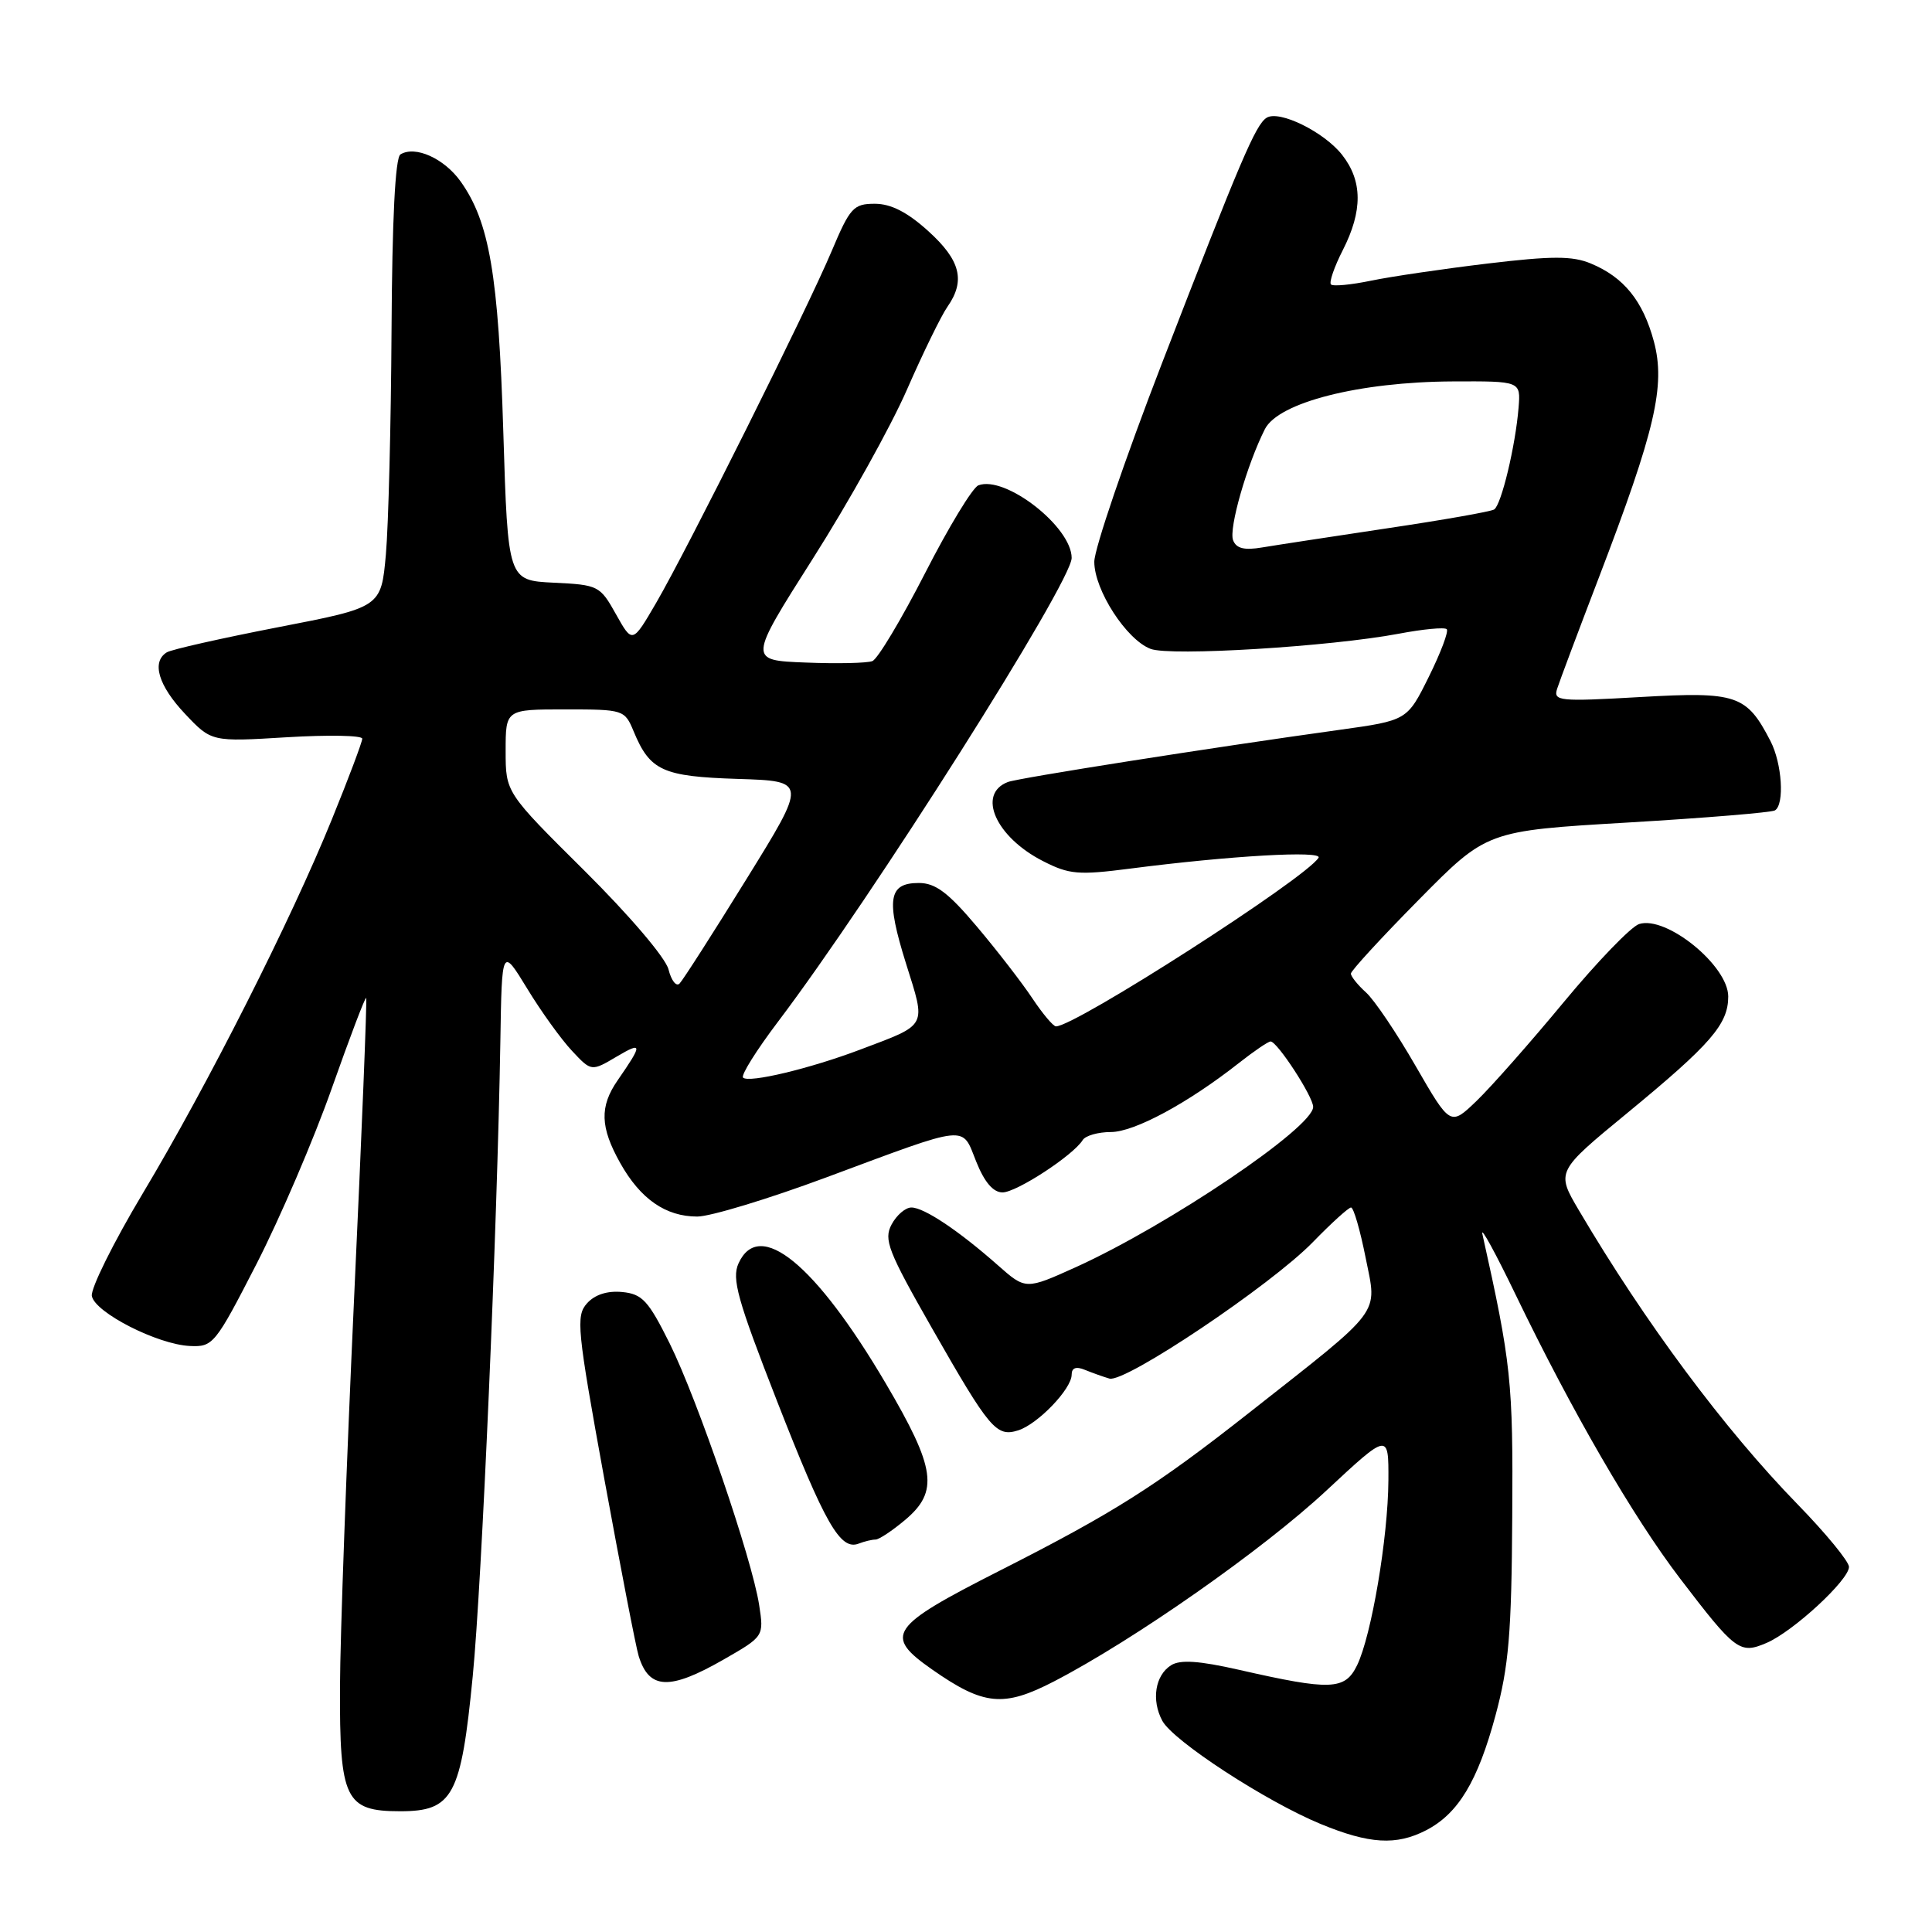 <?xml version="1.0" encoding="UTF-8" standalone="no"?>
<!DOCTYPE svg PUBLIC "-//W3C//DTD SVG 1.1//EN" "http://www.w3.org/Graphics/SVG/1.1/DTD/svg11.dtd" >
<svg xmlns="http://www.w3.org/2000/svg" xmlns:xlink="http://www.w3.org/1999/xlink" version="1.1" viewBox="0 0 256 256">
 <g >
 <path fill="currentColor"
d=" M 188.97 242.52 C 193.22 240.32 195.80 236.05 198.16 227.31 C 199.92 220.80 200.29 216.43 200.38 201.00 C 200.50 183.01 200.25 180.70 196.42 163.50 C 196.18 162.40 198.18 166.06 200.87 171.64 C 208.32 187.07 216.38 200.98 222.60 209.14 C 229.97 218.79 230.53 219.21 234.07 217.70 C 237.59 216.20 245.00 209.36 245.00 207.62 C 245.00 206.91 241.94 203.18 238.20 199.34 C 228.50 189.39 217.98 175.24 209.21 160.37 C 206.19 155.24 206.19 155.24 215.66 147.45 C 226.70 138.36 229.00 135.71 229.00 132.04 C 229.00 127.96 220.80 121.29 217.19 122.44 C 216.13 122.78 211.65 127.42 207.22 132.77 C 202.79 138.12 197.59 144.01 195.67 145.86 C 192.18 149.22 192.18 149.22 187.59 141.27 C 185.07 136.89 182.11 132.50 181.00 131.50 C 179.90 130.51 179.00 129.38 179.00 129.01 C 179.00 128.64 183.05 124.23 188.01 119.21 C 197.01 110.09 197.01 110.09 215.69 108.99 C 225.97 108.38 234.74 107.66 235.19 107.38 C 236.48 106.59 236.13 101.16 234.60 98.20 C 231.43 92.06 230.15 91.63 217.38 92.36 C 206.57 92.98 205.80 92.90 206.33 91.26 C 206.64 90.29 209.13 83.65 211.87 76.50 C 219.33 57.01 220.71 51.10 219.15 45.25 C 217.70 39.86 215.17 36.73 210.78 34.91 C 208.35 33.90 205.65 33.90 197.12 34.92 C 191.28 35.62 184.33 36.64 181.68 37.19 C 179.03 37.74 176.64 37.97 176.36 37.69 C 176.09 37.42 176.79 35.37 177.93 33.14 C 180.58 27.93 180.55 23.97 177.83 20.51 C 175.44 17.48 169.52 14.56 167.84 15.60 C 166.38 16.50 164.37 21.23 153.96 48.15 C 149.03 60.91 145.00 72.74 145.00 74.44 C 145.00 78.18 149.26 84.77 152.46 85.98 C 155.07 86.98 176.28 85.68 185.35 83.97 C 188.56 83.36 191.42 83.09 191.70 83.37 C 191.98 83.64 190.91 86.48 189.33 89.67 C 186.46 95.46 186.46 95.46 177.48 96.71 C 160.39 99.08 134.94 103.09 133.55 103.62 C 129.41 105.21 131.94 110.91 138.20 114.10 C 141.68 115.88 142.89 115.98 149.79 115.09 C 163.03 113.38 175.32 112.68 174.71 113.66 C 173.02 116.39 142.49 136.00 139.92 136.00 C 139.56 136.00 138.14 134.31 136.77 132.25 C 135.40 130.19 132.09 125.91 129.42 122.75 C 125.63 118.26 123.95 117.00 121.75 117.00 C 117.72 117.00 117.38 119.14 120.05 127.67 C 122.72 136.18 123.00 135.67 114.03 139.06 C 107.36 141.59 99.21 143.54 98.46 142.79 C 98.15 142.48 100.24 139.15 103.10 135.37 C 115.57 118.90 142.00 77.15 142.00 73.93 C 142.00 69.81 133.19 62.95 129.64 64.31 C 128.88 64.60 125.69 69.85 122.56 75.98 C 119.42 82.10 116.29 87.34 115.59 87.60 C 114.89 87.87 110.91 87.96 106.74 87.79 C 99.15 87.50 99.15 87.50 107.72 74.00 C 112.44 66.58 118.05 56.50 120.18 51.62 C 122.32 46.73 124.73 41.80 125.54 40.65 C 127.96 37.19 127.27 34.48 123.00 30.62 C 120.23 28.11 118.05 27.00 115.92 27.00 C 113.10 27.00 112.63 27.51 110.21 33.25 C 106.92 41.06 91.15 72.65 86.94 79.89 C 83.80 85.28 83.80 85.28 81.62 81.39 C 79.51 77.61 79.28 77.49 73.37 77.21 C 67.30 76.91 67.30 76.91 66.69 57.21 C 66.05 36.42 64.85 29.41 61.04 24.05 C 58.85 20.98 55.01 19.26 53.06 20.46 C 52.37 20.89 51.96 29.08 51.88 43.81 C 51.81 56.29 51.47 69.64 51.13 73.48 C 50.50 80.47 50.50 80.47 36.85 83.11 C 29.35 84.57 22.71 86.06 22.10 86.44 C 20.05 87.70 20.98 90.84 24.51 94.58 C 28.02 98.30 28.02 98.30 38.01 97.69 C 43.50 97.36 48.00 97.44 48.00 97.88 C 48.00 98.31 46.19 103.13 43.97 108.58 C 38.55 121.94 27.51 143.78 18.90 158.16 C 15.02 164.65 11.99 170.76 12.17 171.73 C 12.58 173.92 20.87 178.15 25.16 178.35 C 28.23 178.50 28.52 178.13 34.00 167.46 C 37.11 161.39 41.60 150.92 43.97 144.19 C 46.35 137.46 48.39 132.08 48.52 132.23 C 48.65 132.38 47.93 150.28 46.92 172.00 C 45.92 193.72 45.07 216.91 45.05 223.53 C 44.99 238.44 45.74 240.00 53.03 240.00 C 60.02 240.00 61.09 238.00 62.64 222.11 C 63.85 209.75 65.89 162.70 66.30 138.00 C 66.50 125.50 66.50 125.50 69.86 131.00 C 71.70 134.03 74.37 137.73 75.79 139.24 C 78.36 141.99 78.36 141.99 81.74 139.99 C 85.15 137.98 85.17 138.34 81.84 143.15 C 79.43 146.63 79.52 149.37 82.19 154.12 C 84.86 158.88 88.21 161.20 92.39 161.20 C 94.12 161.20 101.83 158.86 109.52 156.00 C 128.59 148.91 127.40 149.04 129.35 153.91 C 130.44 156.64 131.60 158.00 132.84 158.00 C 134.69 158.00 142.21 153.09 143.46 151.07 C 143.82 150.48 145.50 150.00 147.20 150.00 C 150.30 150.00 157.41 146.17 164.14 140.87 C 166.15 139.29 168.04 138.00 168.36 138.00 C 169.24 138.00 174.00 145.31 174.00 146.67 C 174.00 149.40 154.86 162.32 142.59 167.89 C 135.91 170.91 135.91 170.91 132.21 167.64 C 127.01 163.05 122.44 160.00 120.76 160.00 C 119.98 160.00 118.80 161.01 118.14 162.25 C 117.07 164.25 117.67 165.79 123.49 175.99 C 131.15 189.41 132.02 190.44 134.92 189.53 C 137.52 188.70 142.00 184.04 142.00 182.15 C 142.00 181.24 142.59 181.03 143.75 181.51 C 144.71 181.90 146.18 182.43 147.01 182.67 C 149.07 183.27 168.44 170.27 173.96 164.59 C 176.41 162.07 178.69 160.00 179.02 160.00 C 179.36 160.00 180.23 163.01 180.96 166.69 C 182.49 174.35 183.42 173.11 165.50 187.21 C 153.15 196.93 147.61 200.44 132.51 208.10 C 117.83 215.55 117.05 216.69 123.50 221.21 C 130.35 226.00 132.97 226.26 139.67 222.79 C 150.27 217.30 167.37 205.32 175.75 197.51 C 184.00 189.83 184.00 189.83 183.97 196.16 C 183.92 203.77 181.73 216.72 179.82 220.66 C 178.21 223.96 176.35 224.03 164.18 221.26 C 158.89 220.06 156.39 219.89 155.18 220.65 C 153.06 221.98 152.54 225.27 154.01 228.01 C 155.44 230.68 167.75 238.70 175.00 241.69 C 181.45 244.35 185.02 244.56 188.97 242.52 Z  M 95.86 219.91 C 101.23 216.83 101.23 216.83 100.59 212.66 C 99.64 206.53 92.44 185.49 88.73 178.00 C 85.91 172.34 85.11 171.46 82.45 171.20 C 80.48 171.01 78.82 171.54 77.78 172.70 C 76.29 174.37 76.46 176.11 80.07 195.94 C 82.23 207.73 84.27 218.30 84.63 219.44 C 86.01 223.89 88.72 224.00 95.86 219.91 Z  M 116.01 204.00 C 116.47 204.00 118.23 202.83 119.92 201.41 C 124.42 197.63 123.99 194.57 117.38 183.33 C 108.04 167.46 100.60 161.39 97.86 167.40 C 96.94 169.44 97.70 172.18 102.96 185.65 C 109.32 201.93 111.34 205.47 113.77 204.54 C 114.54 204.24 115.54 204.00 116.01 204.00 Z  M 88.58 128.45 C 88.19 126.91 83.41 121.30 77.45 115.38 C 67.00 105.01 67.00 105.01 67.00 99.50 C 67.00 94.00 67.00 94.00 74.88 94.00 C 82.65 94.00 82.77 94.04 83.97 96.93 C 86.13 102.13 87.80 102.89 97.76 103.21 C 106.95 103.50 106.95 103.50 98.90 116.50 C 94.48 123.65 90.49 129.87 90.05 130.32 C 89.61 130.78 88.95 129.93 88.58 128.45 Z  M 163.39 71.58 C 162.80 70.04 165.22 61.59 167.60 56.87 C 169.39 53.32 180.11 50.60 192.50 50.54 C 201.50 50.50 201.50 50.50 201.22 54.00 C 200.81 59.08 198.93 66.92 197.98 67.51 C 197.53 67.79 191.16 68.91 183.83 70.00 C 176.50 71.10 169.03 72.24 167.24 72.54 C 164.88 72.94 163.81 72.68 163.39 71.58 Z "/>
</g>
</svg>